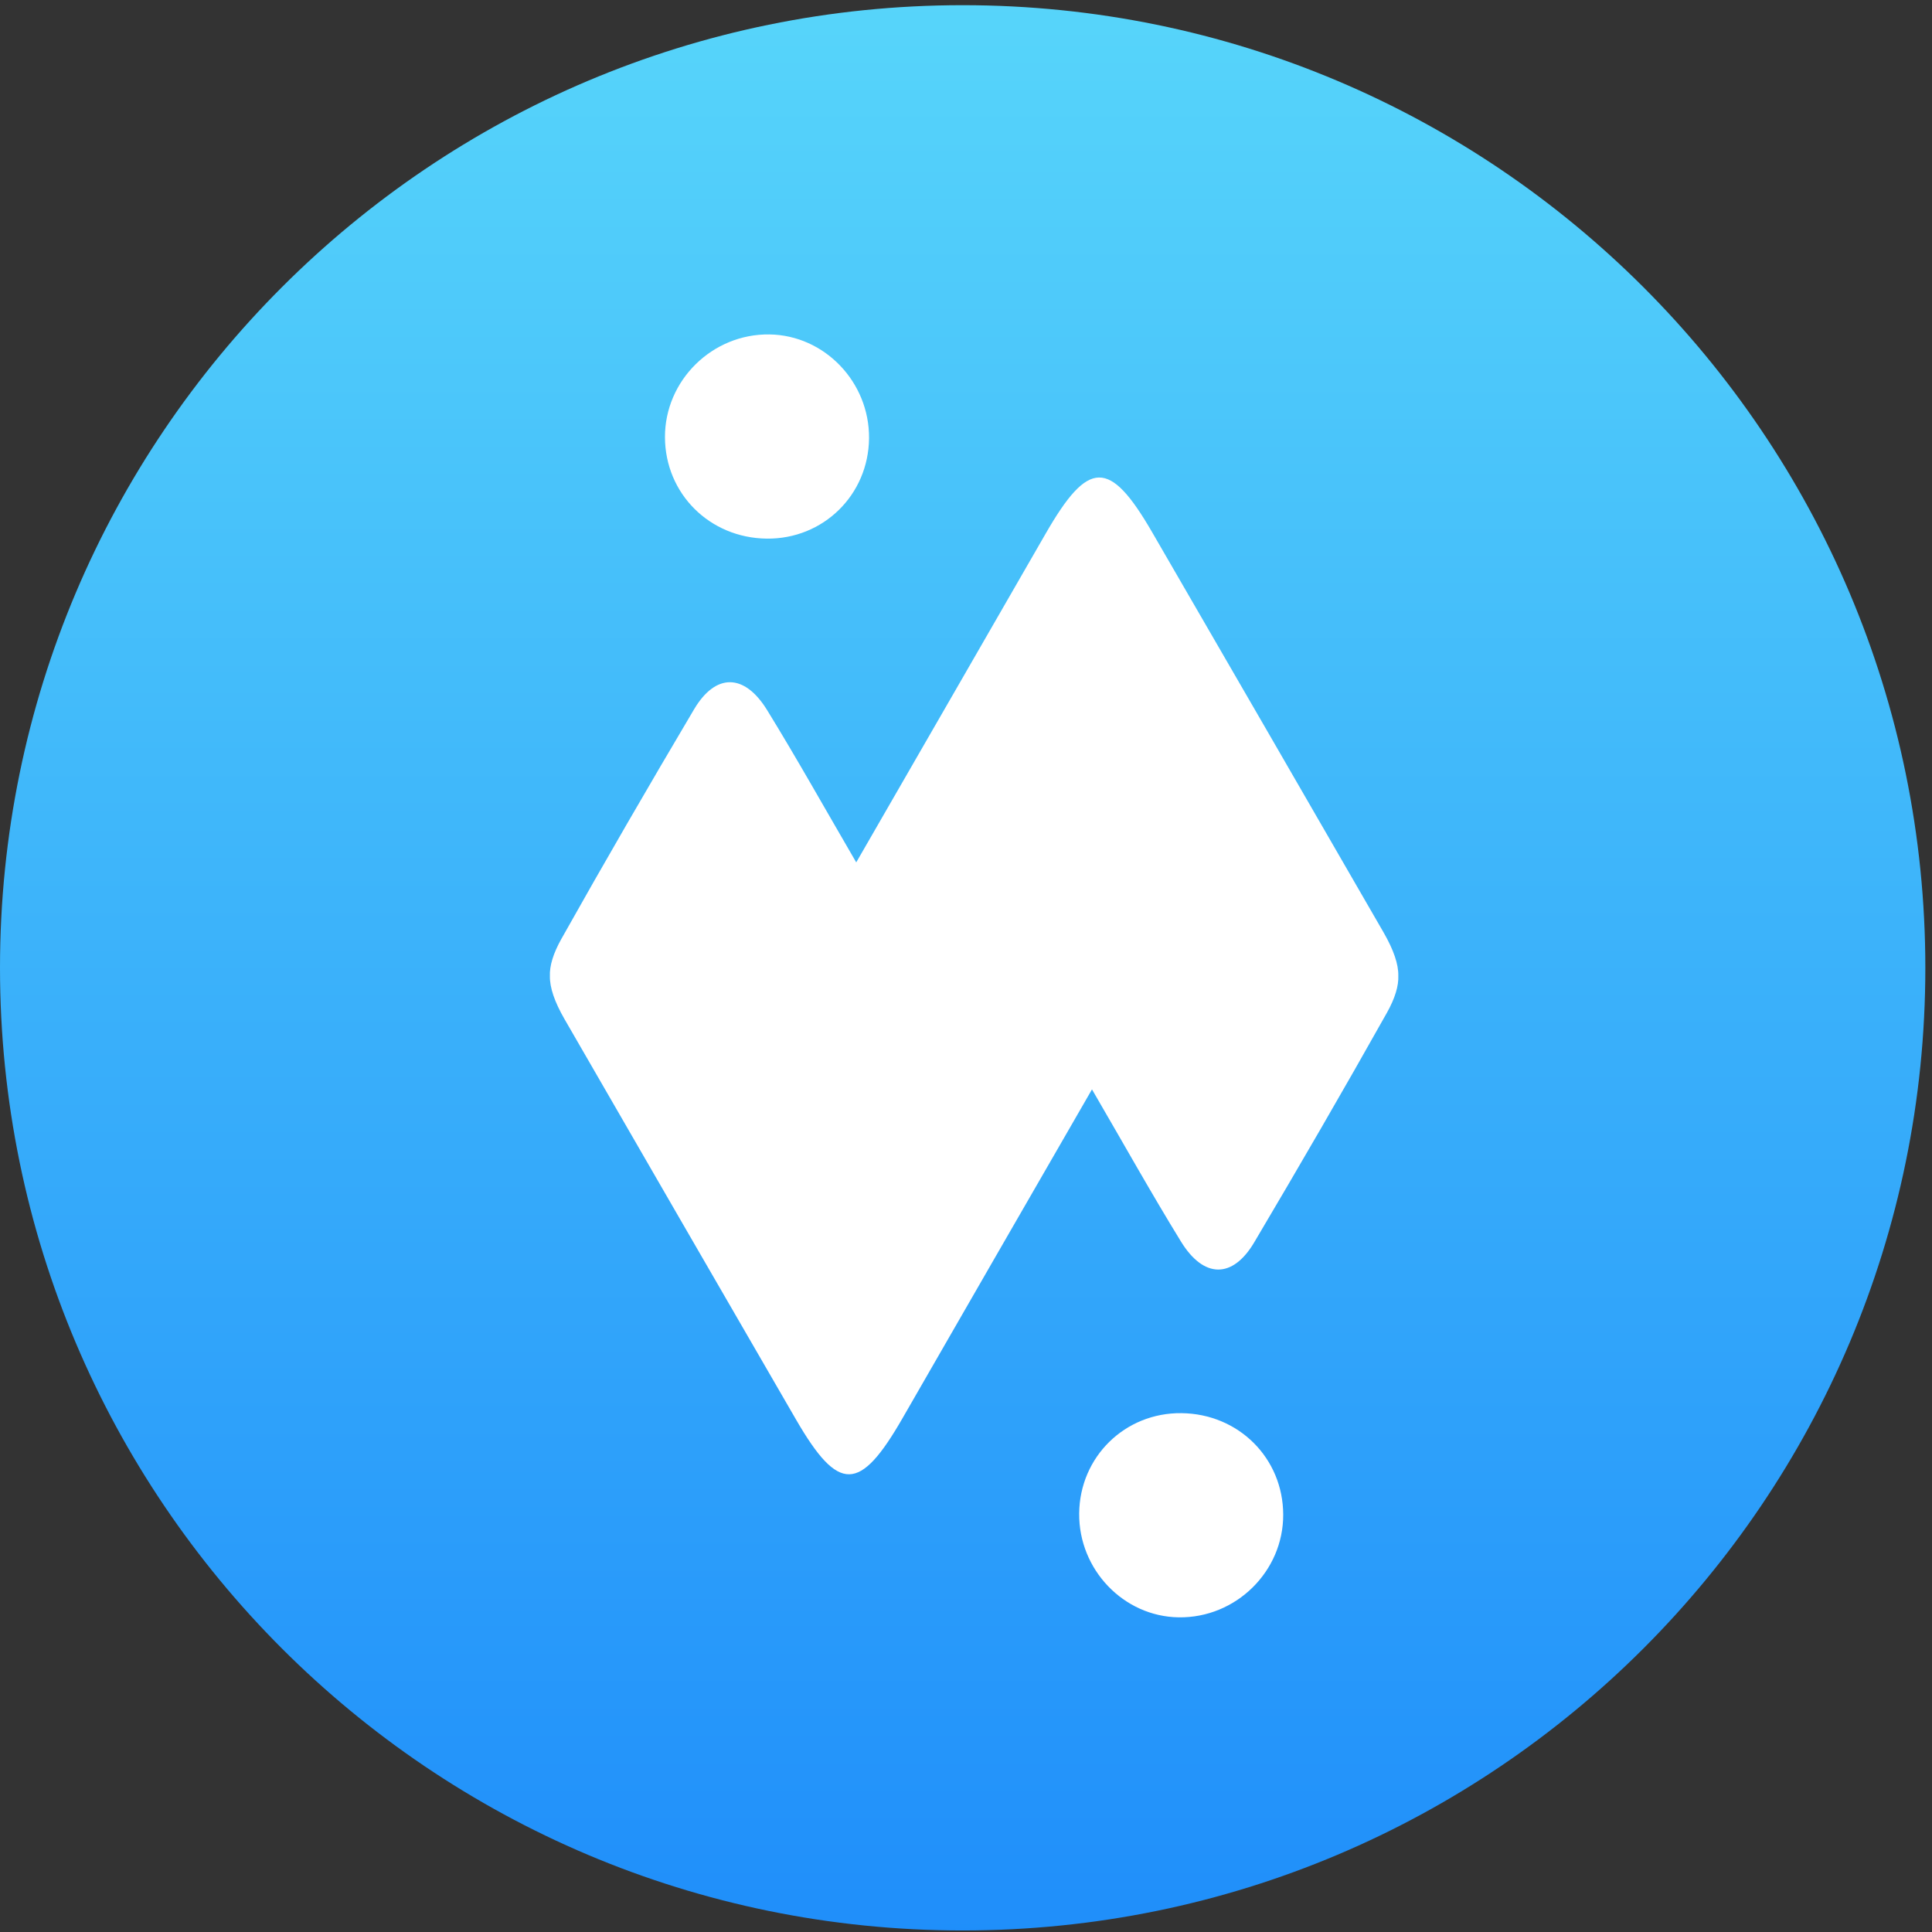 <?xml version="1.0" encoding="UTF-8" standalone="no"?>
<svg width="38px" height="38px" viewBox="0 0 38 38" version="1.1" xmlns="http://www.w3.org/2000/svg" xmlns:xlink="http://www.w3.org/1999/xlink">
    <rect x="0" y="0" width="38" height="38" fill="#333333" stroke="none"/>
    <!-- Generator: Sketch 43.2 (39069) - http://www.bohemiancoding.com/sketch -->
    <title>Wallswap</title>
    <desc>Created with Sketch.</desc>
    <defs>
        <linearGradient x1="50%" y1="0%" x2="50%" y2="100%" id="linearGradient-1">
            <stop stop-color="#57D5FA" offset="0%"></stop>
            <stop stop-color="#1F8EFA" offset="100%"></stop>
        </linearGradient>
    </defs>
    <g id="Components" stroke="none" stroke-width="1" fill="none" fill-rule="evenodd">
        <g id="Artboard-#1" transform="translate(-126, -311)">
            <g id="Logotypes" transform="translate(48, 233)">
                <g id="Colored" transform="translate(0, 76)">
                    <g id="Wallswap" transform="translate(78, 2)">
                        <g id="Wallswap-Logo">
                            <path d="M-1.02317137e-05,19.036 C-1.02317137e-05,8.579 8.477,0.102 18.934,0.102 C29.392,0.102 37.869,8.579 37.869,19.036 C37.869,29.493 29.392,37.97 18.934,37.97 C8.477,37.97 -1.02317137e-05,29.493 -1.02317137e-05,19.036 Z" id="Fill-1" fill="url(#linearGradient-1)"></path>
                            <path d="M15.08,10.594 C16.192,10.607 17.082,9.734 17.093,8.621 C17.103,7.516 16.218,6.593 15.134,6.578 C14.01,6.562 13.075,7.482 13.079,8.601 C13.084,9.711 13.958,10.581 15.08,10.594" id="Fill-4" fill="#FFFFFF"></path>
                            <path d="M27.503,19.189 C27.507,18.965 27.411,18.684 27.214,18.341 C25.698,15.715 24.181,13.089 22.66,10.466 C21.824,9.024 21.407,9.034 20.566,10.497 C19.345,12.62 18.12,14.742 16.841,16.962 C16.214,15.885 15.671,14.914 15.089,13.968 C14.642,13.241 14.076,13.235 13.651,13.952 C12.765,15.448 11.892,16.952 11.041,18.468 C10.88,18.755 10.807,19 10.816,19.2 C10.812,19.424 10.907,19.705 11.105,20.048 C12.621,22.674 14.138,25.3 15.658,27.923 C16.495,29.366 16.912,29.355 17.753,27.892 C18.973,25.769 20.198,23.647 21.478,21.427 C22.105,22.504 22.647,23.475 23.229,24.421 C23.676,25.148 24.243,25.154 24.668,24.437 C25.554,22.941 26.427,21.437 27.278,19.921 C27.439,19.634 27.512,19.389 27.503,19.189" id="Fill-6" fill="#FFFFFF"></path>
                            <path d="M23.239,27.795 C22.126,27.782 21.236,28.655 21.226,29.768 C21.216,30.873 22.101,31.796 23.184,31.811 C24.309,31.827 25.244,30.907 25.239,29.789 C25.235,28.678 24.361,27.808 23.239,27.795" id="Fill-8" fill="#FFFFFF"></path>
                        </g>
                    </g>
                </g>
            </g>
        </g>
    </g>
</svg>